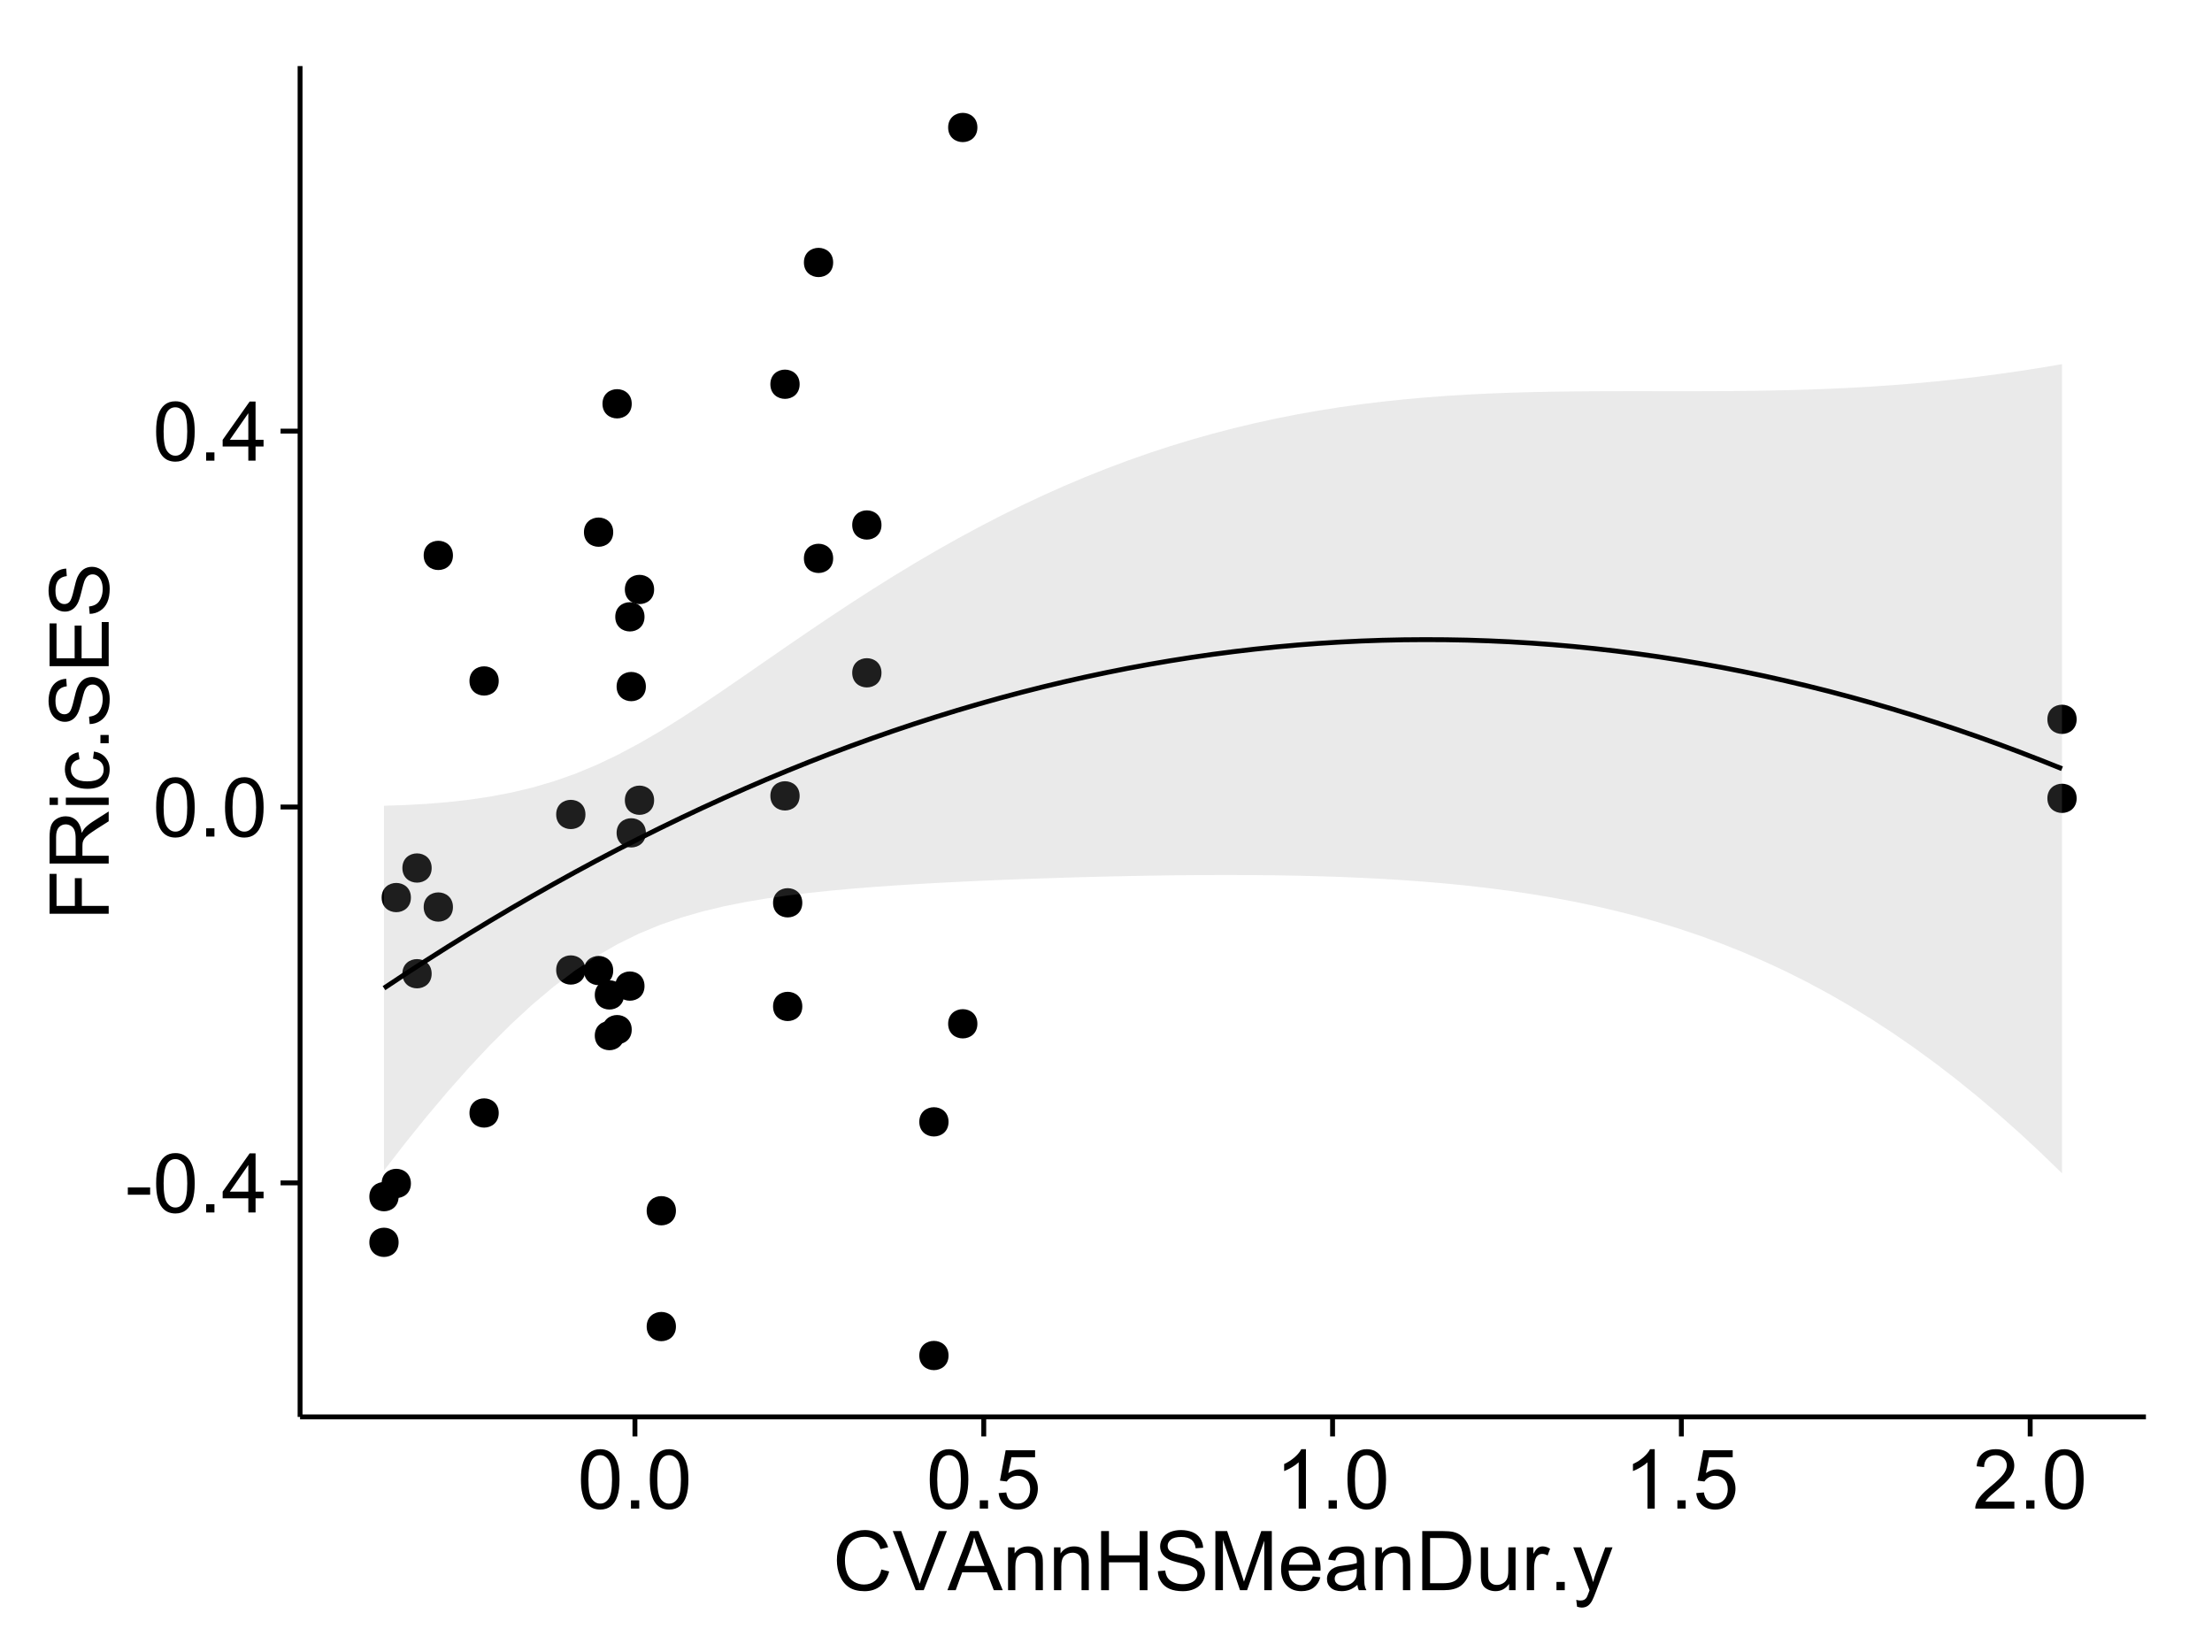 <?xml version="1.0" encoding="UTF-8"?>
<svg xmlns="http://www.w3.org/2000/svg" xmlns:xlink="http://www.w3.org/1999/xlink" width="482pt" height="360pt" viewBox="0 0 482 360" version="1.1">
<defs>
<g>
<symbol overflow="visible" id="glyph0-0">
<path style="stroke:none;" d="M 0.57 -3.867 L 0.57 -5.457 L 5.43 -5.457 L 5.43 -3.867 Z M 0.57 -3.867 "/>
</symbol>
<symbol overflow="visible" id="glyph0-1">
<path style="stroke:none;" d="M 0.746 -6.355 C 0.742 -7.875 0.898 -9.102 1.215 -10.031 C 1.527 -10.961 1.996 -11.676 2.613 -12.18 C 3.23 -12.684 4.008 -12.938 4.949 -12.938 C 5.637 -12.938 6.242 -12.797 6.766 -12.52 C 7.285 -12.238 7.715 -11.836 8.059 -11.316 C 8.395 -10.789 8.664 -10.152 8.859 -9.398 C 9.051 -8.645 9.145 -7.629 9.148 -6.355 C 9.145 -4.84 8.992 -3.617 8.684 -2.691 C 8.371 -1.762 7.906 -1.047 7.289 -0.539 C 6.672 -0.035 5.891 0.215 4.949 0.219 C 3.703 0.215 2.727 -0.227 2.023 -1.117 C 1.168 -2.188 0.742 -3.934 0.746 -6.355 Z M 2.375 -6.355 C 2.371 -4.234 2.621 -2.824 3.117 -2.129 C 3.609 -1.426 4.219 -1.078 4.949 -1.082 C 5.672 -1.078 6.281 -1.43 6.781 -2.137 C 7.273 -2.836 7.523 -4.242 7.523 -6.355 C 7.523 -8.473 7.273 -9.883 6.781 -10.582 C 6.281 -11.277 5.664 -11.625 4.93 -11.629 C 4.199 -11.625 3.621 -11.316 3.191 -10.703 C 2.645 -9.918 2.371 -8.469 2.375 -6.355 Z M 2.375 -6.355 "/>
</symbol>
<symbol overflow="visible" id="glyph0-2">
<path style="stroke:none;" d="M 1.633 0 L 1.633 -1.801 L 3.438 -1.801 L 3.438 0 Z M 1.633 0 "/>
</symbol>
<symbol overflow="visible" id="glyph0-3">
<path style="stroke:none;" d="M 5.82 0 L 5.82 -3.086 L 0.227 -3.086 L 0.227 -4.535 L 6.109 -12.883 L 7.398 -12.883 L 7.398 -4.535 L 9.141 -4.535 L 9.141 -3.086 L 7.398 -3.086 L 7.398 0 Z M 5.82 -4.535 L 5.82 -10.344 L 1.785 -4.535 Z M 5.82 -4.535 "/>
</symbol>
<symbol overflow="visible" id="glyph0-4">
<path style="stroke:none;" d="M 0.746 -3.375 L 2.406 -3.516 C 2.527 -2.707 2.812 -2.098 3.266 -1.691 C 3.711 -1.281 4.254 -1.078 4.887 -1.082 C 5.648 -1.078 6.293 -1.363 6.82 -1.941 C 7.344 -2.512 7.605 -3.273 7.609 -4.227 C 7.605 -5.125 7.352 -5.84 6.848 -6.363 C 6.34 -6.883 5.676 -7.141 4.859 -7.145 C 4.344 -7.141 3.887 -7.027 3.48 -6.797 C 3.07 -6.566 2.746 -6.266 2.516 -5.898 L 1.027 -6.09 L 2.277 -12.711 L 8.684 -12.711 L 8.684 -11.195 L 3.543 -11.195 L 2.848 -7.734 C 3.621 -8.273 4.43 -8.543 5.281 -8.543 C 6.402 -8.543 7.352 -8.152 8.129 -7.371 C 8.898 -6.59 9.285 -5.586 9.289 -4.367 C 9.285 -3.195 8.945 -2.188 8.27 -1.344 C 7.441 -0.301 6.316 0.215 4.887 0.219 C 3.715 0.215 2.758 -0.109 2.016 -0.766 C 1.273 -1.418 0.848 -2.289 0.746 -3.375 Z M 0.746 -3.375 "/>
</symbol>
<symbol overflow="visible" id="glyph0-5">
<path style="stroke:none;" d="M 6.707 0 L 5.125 0 L 5.125 -10.082 C 4.742 -9.715 4.242 -9.352 3.625 -8.988 C 3.004 -8.625 2.449 -8.352 1.961 -8.172 L 1.961 -9.703 C 2.844 -10.117 3.617 -10.621 4.281 -11.215 C 4.941 -11.805 5.41 -12.379 5.688 -12.938 L 6.707 -12.938 Z M 6.707 0 "/>
</symbol>
<symbol overflow="visible" id="glyph0-6">
<path style="stroke:none;" d="M 9.062 -1.52 L 9.062 0 L 0.547 0 C 0.531 -0.379 0.594 -0.742 0.73 -1.098 C 0.945 -1.676 1.293 -2.25 1.77 -2.812 C 2.246 -3.375 2.934 -4.023 3.84 -4.766 C 5.238 -5.906 6.188 -6.816 6.68 -7.492 C 7.172 -8.16 7.418 -8.793 7.418 -9.395 C 7.418 -10.02 7.191 -10.551 6.746 -10.98 C 6.293 -11.41 5.711 -11.625 4.992 -11.629 C 4.23 -11.625 3.621 -11.395 3.164 -10.941 C 2.703 -10.48 2.469 -9.848 2.469 -9.043 L 0.844 -9.211 C 0.953 -10.422 1.371 -11.344 2.102 -11.984 C 2.824 -12.617 3.801 -12.938 5.027 -12.938 C 6.262 -12.938 7.238 -12.594 7.961 -11.91 C 8.68 -11.223 9.039 -10.371 9.043 -9.359 C 9.039 -8.84 8.934 -8.336 8.727 -7.84 C 8.512 -7.34 8.164 -6.812 7.676 -6.266 C 7.188 -5.711 6.375 -4.957 5.238 -4 C 4.285 -3.199 3.676 -2.66 3.41 -2.379 C 3.141 -2.094 2.918 -1.805 2.742 -1.52 Z M 9.062 -1.52 "/>
</symbol>
<symbol overflow="visible" id="glyph0-7">
<path style="stroke:none;" d="M 10.582 -4.516 L 12.289 -4.086 C 11.926 -2.68 11.281 -1.613 10.355 -0.883 C 9.426 -0.148 8.293 0.215 6.953 0.219 C 5.559 0.215 4.43 -0.062 3.562 -0.629 C 2.691 -1.191 2.027 -2.012 1.578 -3.086 C 1.121 -4.156 0.895 -5.309 0.898 -6.539 C 0.895 -7.879 1.152 -9.047 1.664 -10.047 C 2.176 -11.043 2.902 -11.801 3.852 -12.324 C 4.797 -12.84 5.84 -13.102 6.977 -13.105 C 8.266 -13.102 9.352 -12.773 10.23 -12.121 C 11.105 -11.461 11.715 -10.539 12.066 -9.352 L 10.391 -8.957 C 10.086 -9.891 9.652 -10.574 9.086 -11.004 C 8.516 -11.43 7.801 -11.641 6.945 -11.645 C 5.949 -11.641 5.121 -11.406 4.457 -10.934 C 3.789 -10.457 3.324 -9.816 3.059 -9.02 C 2.789 -8.215 2.652 -7.391 2.656 -6.547 C 2.652 -5.449 2.812 -4.496 3.133 -3.68 C 3.449 -2.859 3.945 -2.246 4.621 -1.844 C 5.293 -1.438 6.023 -1.234 6.812 -1.238 C 7.762 -1.234 8.57 -1.512 9.234 -2.062 C 9.898 -2.613 10.348 -3.43 10.582 -4.516 Z M 10.582 -4.516 "/>
</symbol>
<symbol overflow="visible" id="glyph0-8">
<path style="stroke:none;" d="M 5.07 0 L 0.078 -12.883 L 1.926 -12.883 L 5.273 -3.523 C 5.543 -2.77 5.766 -2.066 5.949 -1.414 C 6.145 -2.113 6.379 -2.816 6.645 -3.523 L 10.125 -12.883 L 11.867 -12.883 L 6.82 0 Z M 5.07 0 "/>
</symbol>
<symbol overflow="visible" id="glyph0-9">
<path style="stroke:none;" d="M -0.027 0 L 4.922 -12.883 L 6.758 -12.883 L 12.031 0 L 10.09 0 L 8.586 -3.902 L 3.199 -3.902 L 1.785 0 Z M 3.691 -5.289 L 8.059 -5.289 L 6.715 -8.859 C 6.305 -9.941 6 -10.832 5.801 -11.531 C 5.637 -10.703 5.402 -9.883 5.105 -9.07 Z M 3.691 -5.289 "/>
</symbol>
<symbol overflow="visible" id="glyph0-10">
<path style="stroke:none;" d="M 1.188 0 L 1.188 -9.336 L 2.609 -9.336 L 2.609 -8.008 C 3.293 -9.031 4.285 -9.543 5.582 -9.547 C 6.141 -9.543 6.656 -9.441 7.133 -9.242 C 7.602 -9.035 7.957 -8.77 8.191 -8.445 C 8.426 -8.113 8.59 -7.727 8.684 -7.277 C 8.742 -6.98 8.77 -6.465 8.773 -5.738 L 8.773 0 L 7.188 0 L 7.188 -5.68 C 7.184 -6.32 7.121 -6.801 7.004 -7.121 C 6.879 -7.438 6.66 -7.695 6.348 -7.887 C 6.031 -8.074 5.664 -8.168 5.246 -8.172 C 4.566 -8.168 3.984 -7.953 3.5 -7.531 C 3.008 -7.102 2.766 -6.293 2.77 -5.098 L 2.77 0 Z M 1.188 0 "/>
</symbol>
<symbol overflow="visible" id="glyph0-11">
<path style="stroke:none;" d="M 1.441 0 L 1.441 -12.883 L 3.148 -12.883 L 3.148 -7.594 L 9.844 -7.594 L 9.844 -12.883 L 11.547 -12.883 L 11.547 0 L 9.844 0 L 9.844 -6.074 L 3.148 -6.074 L 3.148 0 Z M 1.441 0 "/>
</symbol>
<symbol overflow="visible" id="glyph0-12">
<path style="stroke:none;" d="M 0.809 -4.141 L 2.418 -4.281 C 2.492 -3.633 2.668 -3.102 2.949 -2.691 C 3.223 -2.277 3.656 -1.945 4.246 -1.691 C 4.828 -1.434 5.488 -1.305 6.223 -1.309 C 6.871 -1.305 7.445 -1.402 7.945 -1.598 C 8.441 -1.789 8.809 -2.055 9.055 -2.395 C 9.297 -2.727 9.422 -3.094 9.422 -3.5 C 9.422 -3.898 9.305 -4.25 9.07 -4.555 C 8.836 -4.852 8.449 -5.105 7.91 -5.316 C 7.562 -5.449 6.797 -5.66 5.613 -5.945 C 4.43 -6.227 3.602 -6.496 3.129 -6.75 C 2.512 -7.07 2.051 -7.469 1.754 -7.949 C 1.449 -8.422 1.301 -8.957 1.301 -9.555 C 1.301 -10.203 1.484 -10.812 1.852 -11.379 C 2.219 -11.941 2.758 -12.367 3.469 -12.664 C 4.18 -12.953 4.969 -13.102 5.836 -13.105 C 6.789 -13.102 7.629 -12.945 8.363 -12.641 C 9.09 -12.328 9.652 -11.879 10.043 -11.285 C 10.434 -10.688 10.645 -10.008 10.68 -9.254 L 9.043 -9.133 C 8.953 -9.941 8.656 -10.555 8.152 -10.977 C 7.641 -11.391 6.895 -11.602 5.906 -11.602 C 4.875 -11.602 4.121 -11.41 3.652 -11.035 C 3.176 -10.652 2.941 -10.199 2.945 -9.668 C 2.941 -9.203 3.109 -8.82 3.445 -8.523 C 3.773 -8.223 4.629 -7.918 6.016 -7.605 C 7.398 -7.293 8.348 -7.02 8.867 -6.785 C 9.613 -6.438 10.168 -5.996 10.527 -5.469 C 10.883 -4.938 11.062 -4.328 11.066 -3.641 C 11.062 -2.949 10.867 -2.305 10.477 -1.699 C 10.082 -1.09 9.516 -0.617 8.781 -0.285 C 8.043 0.051 7.215 0.215 6.301 0.219 C 5.133 0.215 4.156 0.051 3.371 -0.289 C 2.578 -0.625 1.961 -1.137 1.516 -1.824 C 1.066 -2.504 0.832 -3.277 0.809 -4.141 Z M 0.809 -4.141 "/>
</symbol>
<symbol overflow="visible" id="glyph0-13">
<path style="stroke:none;" d="M 1.336 0 L 1.336 -12.883 L 3.902 -12.883 L 6.953 -3.762 C 7.23 -2.91 7.434 -2.273 7.566 -1.855 C 7.711 -2.32 7.941 -3.008 8.254 -3.922 L 11.336 -12.883 L 13.633 -12.883 L 13.633 0 L 11.988 0 L 11.988 -10.785 L 8.242 0 L 6.707 0 L 2.98 -10.969 L 2.98 0 Z M 1.336 0 "/>
</symbol>
<symbol overflow="visible" id="glyph0-14">
<path style="stroke:none;" d="M 7.578 -3.008 L 9.211 -2.805 C 8.953 -1.848 8.473 -1.105 7.777 -0.578 C 7.078 -0.051 6.188 0.211 5.105 0.211 C 3.738 0.211 2.656 -0.207 1.859 -1.051 C 1.055 -1.887 0.656 -3.066 0.66 -4.586 C 0.656 -6.156 1.059 -7.375 1.871 -8.246 C 2.676 -9.109 3.727 -9.543 5.02 -9.547 C 6.266 -9.543 7.285 -9.117 8.078 -8.27 C 8.867 -7.418 9.262 -6.223 9.266 -4.684 C 9.262 -4.586 9.258 -4.445 9.254 -4.262 L 2.293 -4.262 C 2.348 -3.234 2.641 -2.449 3.164 -1.906 C 3.684 -1.359 4.332 -1.09 5.117 -1.09 C 5.691 -1.09 6.188 -1.242 6.598 -1.547 C 7.008 -1.852 7.332 -2.336 7.578 -3.008 Z M 2.383 -5.562 L 7.594 -5.562 C 7.523 -6.344 7.324 -6.934 6.996 -7.328 C 6.492 -7.934 5.836 -8.238 5.035 -8.242 C 4.305 -8.238 3.695 -7.996 3.203 -7.512 C 2.707 -7.027 2.434 -6.375 2.383 -5.562 Z M 2.383 -5.562 "/>
</symbol>
<symbol overflow="visible" id="glyph0-15">
<path style="stroke:none;" d="M 7.277 -1.152 C 6.691 -0.652 6.125 -0.301 5.586 -0.098 C 5.039 0.109 4.457 0.211 3.84 0.211 C 2.812 0.211 2.027 -0.039 1.477 -0.539 C 0.922 -1.039 0.645 -1.68 0.648 -2.461 C 0.645 -2.918 0.75 -3.336 0.961 -3.715 C 1.168 -4.09 1.438 -4.391 1.777 -4.621 C 2.113 -4.848 2.496 -5.02 2.918 -5.141 C 3.227 -5.219 3.695 -5.301 4.324 -5.379 C 5.602 -5.531 6.539 -5.711 7.145 -5.922 C 7.148 -6.137 7.152 -6.273 7.156 -6.336 C 7.152 -6.977 7.004 -7.434 6.707 -7.699 C 6.301 -8.055 5.699 -8.23 4.906 -8.234 C 4.156 -8.23 3.609 -8.102 3.258 -7.844 C 2.902 -7.582 2.637 -7.121 2.469 -6.461 L 0.922 -6.672 C 1.059 -7.332 1.293 -7.867 1.617 -8.273 C 1.938 -8.68 2.402 -8.992 3.016 -9.215 C 3.621 -9.434 4.328 -9.543 5.133 -9.547 C 5.93 -9.543 6.574 -9.449 7.074 -9.266 C 7.566 -9.074 7.934 -8.84 8.172 -8.555 C 8.402 -8.27 8.566 -7.91 8.664 -7.48 C 8.715 -7.207 8.742 -6.719 8.746 -6.02 L 8.746 -3.91 C 8.742 -2.434 8.773 -1.504 8.844 -1.117 C 8.906 -0.727 9.043 -0.355 9.246 0 L 7.594 0 C 7.43 -0.328 7.324 -0.711 7.277 -1.152 Z M 7.145 -4.684 C 6.566 -4.445 5.707 -4.246 4.562 -4.086 C 3.91 -3.988 3.449 -3.883 3.18 -3.77 C 2.91 -3.648 2.703 -3.477 2.555 -3.254 C 2.406 -3.027 2.332 -2.777 2.336 -2.504 C 2.332 -2.078 2.492 -1.727 2.816 -1.449 C 3.133 -1.164 3.602 -1.023 4.219 -1.027 C 4.828 -1.023 5.367 -1.156 5.844 -1.426 C 6.312 -1.691 6.664 -2.059 6.891 -2.523 C 7.059 -2.879 7.141 -3.406 7.145 -4.105 Z M 7.145 -4.684 "/>
</symbol>
<symbol overflow="visible" id="glyph0-16">
<path style="stroke:none;" d="M 1.391 0 L 1.391 -12.883 L 5.828 -12.883 C 6.824 -12.879 7.59 -12.816 8.121 -12.699 C 8.855 -12.527 9.484 -12.223 10.012 -11.777 C 10.688 -11.199 11.195 -10.465 11.535 -9.574 C 11.867 -8.68 12.035 -7.656 12.039 -6.512 C 12.035 -5.531 11.922 -4.664 11.695 -3.91 C 11.469 -3.152 11.176 -2.527 10.816 -2.035 C 10.457 -1.535 10.066 -1.145 9.645 -0.863 C 9.219 -0.574 8.703 -0.359 8.105 -0.219 C 7.504 -0.07 6.816 0 6.039 0 Z M 3.094 -1.52 L 5.844 -1.52 C 6.688 -1.516 7.355 -1.598 7.844 -1.758 C 8.324 -1.914 8.711 -2.137 9 -2.426 C 9.402 -2.828 9.715 -3.371 9.941 -4.055 C 10.164 -4.734 10.277 -5.562 10.281 -6.539 C 10.277 -7.887 10.055 -8.922 9.617 -9.645 C 9.172 -10.367 8.637 -10.852 8.008 -11.102 C 7.547 -11.273 6.812 -11.359 5.801 -11.363 L 3.094 -11.363 Z M 3.094 -1.52 "/>
</symbol>
<symbol overflow="visible" id="glyph0-17">
<path style="stroke:none;" d="M 7.305 0 L 7.305 -1.371 C 6.574 -0.316 5.586 0.211 4.344 0.211 C 3.789 0.211 3.273 0.105 2.797 -0.105 C 2.316 -0.316 1.965 -0.578 1.734 -0.898 C 1.504 -1.215 1.34 -1.609 1.25 -2.074 C 1.18 -2.383 1.148 -2.875 1.152 -3.551 L 1.152 -9.336 L 2.734 -9.336 L 2.734 -4.156 C 2.73 -3.328 2.762 -2.773 2.828 -2.488 C 2.926 -2.07 3.137 -1.742 3.461 -1.508 C 3.781 -1.266 4.18 -1.148 4.656 -1.152 C 5.129 -1.148 5.574 -1.27 5.992 -1.516 C 6.406 -1.758 6.699 -2.09 6.875 -2.508 C 7.047 -2.926 7.137 -3.531 7.137 -4.332 L 7.137 -9.336 L 8.719 -9.336 L 8.719 0 Z M 7.305 0 "/>
</symbol>
<symbol overflow="visible" id="glyph0-18">
<path style="stroke:none;" d="M 1.168 0 L 1.168 -9.336 L 2.594 -9.336 L 2.594 -7.918 C 2.953 -8.578 3.289 -9.016 3.598 -9.23 C 3.906 -9.438 4.242 -9.543 4.613 -9.547 C 5.145 -9.543 5.688 -9.375 6.242 -9.035 L 5.695 -7.566 C 5.309 -7.793 4.922 -7.91 4.535 -7.91 C 4.188 -7.91 3.875 -7.805 3.602 -7.598 C 3.324 -7.387 3.129 -7.098 3.016 -6.734 C 2.836 -6.168 2.746 -5.555 2.75 -4.887 L 2.75 0 Z M 1.168 0 "/>
</symbol>
<symbol overflow="visible" id="glyph0-19">
<path style="stroke:none;" d="M 1.117 3.594 L 0.941 2.109 C 1.285 2.203 1.586 2.25 1.844 2.25 C 2.195 2.25 2.477 2.191 2.691 2.074 C 2.898 1.957 3.07 1.793 3.207 1.582 C 3.305 1.422 3.469 1.027 3.691 0.406 C 3.719 0.312 3.766 0.184 3.832 0.016 L 0.289 -9.336 L 1.996 -9.336 L 3.938 -3.93 C 4.188 -3.238 4.41 -2.516 4.613 -1.766 C 4.793 -2.488 5.012 -3.199 5.266 -3.895 L 7.258 -9.336 L 8.844 -9.336 L 5.289 0.156 C 4.906 1.18 4.609 1.887 4.402 2.277 C 4.117 2.797 3.797 3.18 3.434 3.422 C 3.07 3.664 2.637 3.785 2.137 3.789 C 1.828 3.785 1.488 3.719 1.117 3.594 Z M 1.117 3.594 "/>
</symbol>
<symbol overflow="visible" id="glyph1-0">
<path style="stroke:none;" d="M 0 -1.477 L -12.883 -1.477 L -12.883 -10.168 L -11.363 -10.168 L -11.363 -3.184 L -7.375 -3.184 L -7.375 -9.227 L -5.852 -9.227 L -5.852 -3.184 L 0 -3.18 Z M 0 -1.477 "/>
</symbol>
<symbol overflow="visible" id="glyph1-1">
<path style="stroke:none;" d="M 0 -1.414 L -12.883 -1.414 L -12.883 -7.129 C -12.879 -8.273 -12.762 -9.145 -12.535 -9.746 C -12.301 -10.34 -11.895 -10.82 -11.312 -11.18 C -10.723 -11.535 -10.074 -11.711 -9.367 -11.715 C -8.449 -11.711 -7.68 -11.418 -7.055 -10.828 C -6.43 -10.234 -6.031 -9.32 -5.863 -8.086 C -5.641 -8.535 -5.426 -8.875 -5.219 -9.113 C -4.762 -9.605 -4.191 -10.078 -3.508 -10.531 L 0 -12.77 L 0 -10.625 L -2.68 -8.922 C -3.449 -8.418 -4.043 -8.008 -4.453 -7.688 C -4.863 -7.367 -5.148 -7.078 -5.316 -6.824 C -5.477 -6.566 -5.594 -6.309 -5.66 -6.047 C -5.699 -5.852 -5.719 -5.535 -5.723 -5.098 L -5.723 -3.121 L 0 -3.121 Z M -7.199 -3.121 L -7.199 -6.785 C -7.195 -7.562 -7.273 -8.172 -7.438 -8.613 C -7.594 -9.051 -7.852 -9.383 -8.211 -9.613 C -8.562 -9.84 -8.949 -9.953 -9.367 -9.957 C -9.973 -9.953 -10.473 -9.734 -10.871 -9.293 C -11.262 -8.852 -11.461 -8.152 -11.461 -7.199 L -11.461 -3.121 Z M -7.199 -3.121 "/>
</symbol>
<symbol overflow="visible" id="glyph1-2">
<path style="stroke:none;" d="M -11.066 -1.195 L -12.883 -1.195 L -12.883 -2.777 L -11.066 -2.777 Z M 0 -1.195 L -9.336 -1.195 L -9.336 -2.777 L 0 -2.777 Z M 0 -1.195 "/>
</symbol>
<symbol overflow="visible" id="glyph1-3">
<path style="stroke:none;" d="M -3.418 -7.277 L -3.215 -8.832 C -2.141 -8.66 -1.301 -8.227 -0.699 -7.527 C -0.09 -6.824 0.211 -5.965 0.211 -4.949 C 0.211 -3.668 -0.203 -2.641 -1.039 -1.867 C -1.871 -1.09 -3.07 -0.703 -4.633 -0.703 C -5.637 -0.703 -6.52 -0.867 -7.277 -1.203 C -8.031 -1.535 -8.598 -2.047 -8.977 -2.73 C -9.355 -3.41 -9.543 -4.152 -9.547 -4.957 C -9.543 -5.969 -9.289 -6.797 -8.777 -7.441 C -8.262 -8.086 -7.531 -8.5 -6.59 -8.684 L -6.355 -7.145 C -6.98 -6.996 -7.453 -6.738 -7.77 -6.367 C -8.082 -5.992 -8.238 -5.543 -8.242 -5.02 C -8.238 -4.219 -7.953 -3.57 -7.387 -3.074 C -6.812 -2.574 -5.91 -2.324 -4.676 -2.328 C -3.422 -2.324 -2.508 -2.566 -1.941 -3.047 C -1.371 -3.527 -1.09 -4.152 -1.09 -4.93 C -1.09 -5.547 -1.277 -6.066 -1.66 -6.484 C -2.035 -6.898 -2.621 -7.164 -3.418 -7.277 Z M -3.418 -7.277 "/>
</symbol>
<symbol overflow="visible" id="glyph1-4">
<path style="stroke:none;" d="M 0 -1.633 L -1.801 -1.633 L -1.801 -3.438 L 0 -3.438 Z M 0 -1.633 "/>
</symbol>
<symbol overflow="visible" id="glyph1-5">
<path style="stroke:none;" d="M -4.141 -0.809 L -4.281 -2.418 C -3.633 -2.492 -3.102 -2.668 -2.691 -2.949 C -2.277 -3.223 -1.945 -3.656 -1.691 -4.246 C -1.434 -4.828 -1.305 -5.488 -1.309 -6.223 C -1.305 -6.871 -1.402 -7.445 -1.598 -7.945 C -1.789 -8.441 -2.055 -8.809 -2.395 -9.055 C -2.727 -9.297 -3.094 -9.422 -3.496 -9.422 C -3.898 -9.422 -4.25 -9.305 -4.555 -9.07 C -4.852 -8.836 -5.105 -8.449 -5.316 -7.91 C -5.449 -7.562 -5.66 -6.797 -5.945 -5.613 C -6.227 -4.43 -6.496 -3.602 -6.75 -3.129 C -7.07 -2.512 -7.469 -2.051 -7.949 -1.754 C -8.422 -1.449 -8.957 -1.301 -9.555 -1.301 C -10.203 -1.301 -10.812 -1.484 -11.379 -1.855 C -11.941 -2.223 -12.367 -2.762 -12.664 -3.473 C -12.953 -4.18 -13.102 -4.969 -13.105 -5.836 C -13.102 -6.789 -12.945 -7.629 -12.641 -8.363 C -12.328 -9.09 -11.879 -9.652 -11.285 -10.043 C -10.688 -10.434 -10.008 -10.645 -9.254 -10.68 L -9.133 -9.043 C -9.941 -8.953 -10.555 -8.656 -10.977 -8.152 C -11.391 -7.641 -11.602 -6.895 -11.602 -5.906 C -11.602 -4.875 -11.41 -4.121 -11.035 -3.652 C -10.652 -3.176 -10.199 -2.941 -9.668 -2.945 C -9.203 -2.941 -8.82 -3.109 -8.523 -3.445 C -8.223 -3.773 -7.918 -4.629 -7.605 -6.016 C -7.293 -7.398 -7.02 -8.348 -6.785 -8.867 C -6.438 -9.613 -5.996 -10.168 -5.469 -10.527 C -4.938 -10.883 -4.328 -11.062 -3.637 -11.066 C -2.949 -11.062 -2.305 -10.867 -1.699 -10.477 C -1.09 -10.082 -0.617 -9.516 -0.285 -8.781 C 0.051 -8.043 0.215 -7.215 0.219 -6.301 C 0.215 -5.133 0.051 -4.156 -0.289 -3.371 C -0.625 -2.578 -1.137 -1.961 -1.824 -1.516 C -2.504 -1.066 -3.277 -0.832 -4.141 -0.809 Z M -4.141 -0.809 "/>
</symbol>
<symbol overflow="visible" id="glyph1-6">
<path style="stroke:none;" d="M 0 -1.422 L -12.883 -1.426 L -12.883 -10.742 L -11.363 -10.742 L -11.363 -3.129 L -7.418 -3.129 L -7.418 -10.258 L -5.906 -10.258 L -5.906 -3.129 L -1.52 -3.129 L -1.52 -11.039 L 0 -11.039 Z M 0 -1.422 "/>
</symbol>
</g>
<clipPath id="clip1">
  <path d="M 65.387 14.398 L 468.598 14.398 L 468.598 309.734 L 65.387 309.734 Z M 65.387 14.398 "/>
</clipPath>
</defs>
<g id="surface3776">
<rect x="0" y="0" width="482" height="360" style="fill:rgb(100%,100%,100%);fill-opacity:1;stroke:none;"/>
<rect x="0" y="0" width="482" height="360" style="fill:rgb(100%,100%,100%);fill-opacity:1;stroke:none;"/>
<path style="fill:none;stroke-width:1.063;stroke-linecap:round;stroke-linejoin:round;stroke:rgb(100%,100%,100%);stroke-opacity:1;stroke-miterlimit:10;" d="M 0 360 L 482 360 L 482 0 L 0 0 Z M 0 360 "/>
<g clip-path="url(#clip1)" clip-rule="nonzero">
<path style=" stroke:none;fill-rule:nonzero;fill:rgb(100%,100%,100%);fill-opacity:1;" d="M 65.387 308.734 L 467.598 308.734 L 467.598 14.398 L 65.387 14.398 Z M 65.387 308.734 "/>
<path style=" stroke:none;fill-rule:nonzero;fill:rgb(0%,0%,0%);fill-opacity:1;" d="M 205.629 244.441 C 205.629 247.277 201.379 247.277 201.379 244.441 C 201.379 241.605 205.629 241.605 205.629 244.441 "/>
<path style=" stroke:none;fill-rule:nonzero;fill:rgb(0%,0%,0%);fill-opacity:1;" d="M 451.445 156.734 C 451.445 159.57 447.191 159.57 447.191 156.734 C 447.191 153.898 451.445 153.898 451.445 156.734 "/>
<path style=" stroke:none;fill-rule:nonzero;fill:rgb(0%,0%,0%);fill-opacity:1;" d="M 132.559 211.48 C 132.559 214.312 128.309 214.312 128.309 211.48 C 128.309 208.645 132.559 208.645 132.559 211.48 "/>
<path style=" stroke:none;fill-rule:nonzero;fill:rgb(0%,0%,0%);fill-opacity:1;" d="M 451.445 173.953 C 451.445 176.789 447.191 176.789 447.191 173.953 C 447.191 171.117 451.445 171.117 451.445 173.953 "/>
<path style=" stroke:none;fill-rule:nonzero;fill:rgb(0%,0%,0%);fill-opacity:1;" d="M 92.996 212.164 C 92.996 215 88.742 215 88.742 212.164 C 88.742 209.332 92.996 209.332 92.996 212.164 "/>
<path style=" stroke:none;fill-rule:nonzero;fill:rgb(0%,0%,0%);fill-opacity:1;" d="M 211.914 27.777 C 211.914 30.613 207.664 30.613 207.664 27.777 C 207.664 24.945 211.914 24.945 211.914 27.777 "/>
<path style=" stroke:none;fill-rule:nonzero;fill:rgb(0%,0%,0%);fill-opacity:1;" d="M 211.914 223.074 C 211.914 225.91 207.664 225.91 207.664 223.074 C 207.664 220.242 211.914 220.242 211.914 223.074 "/>
<path style=" stroke:none;fill-rule:nonzero;fill:rgb(0%,0%,0%);fill-opacity:1;" d="M 134.918 225.648 C 134.918 228.484 130.668 228.484 130.668 225.648 C 130.668 222.812 134.918 222.812 134.918 225.648 "/>
<path style=" stroke:none;fill-rule:nonzero;fill:rgb(0%,0%,0%);fill-opacity:1;" d="M 134.918 216.785 C 134.918 219.617 130.668 219.617 130.668 216.785 C 130.668 213.949 134.918 213.949 134.918 216.785 "/>
<path style=" stroke:none;fill-rule:nonzero;fill:rgb(0%,0%,0%);fill-opacity:1;" d="M 126.508 211.352 C 126.508 214.188 122.258 214.188 122.258 211.352 C 122.258 208.516 126.508 208.516 126.508 211.352 "/>
<path style=" stroke:none;fill-rule:nonzero;fill:rgb(0%,0%,0%);fill-opacity:1;" d="M 88.477 257.863 C 88.477 260.695 84.223 260.695 84.223 257.863 C 84.223 255.027 88.477 255.027 88.477 257.863 "/>
<path style=" stroke:none;fill-rule:nonzero;fill:rgb(0%,0%,0%);fill-opacity:1;" d="M 88.477 195.574 C 88.477 198.406 84.223 198.406 84.223 195.574 C 84.223 192.738 88.477 192.738 88.477 195.574 "/>
<path style=" stroke:none;fill-rule:nonzero;fill:rgb(0%,0%,0%);fill-opacity:1;" d="M 139.676 149.598 C 139.676 152.434 135.422 152.434 135.422 149.598 C 135.422 146.762 139.676 146.762 139.676 149.598 "/>
<path style=" stroke:none;fill-rule:nonzero;fill:rgb(0%,0%,0%);fill-opacity:1;" d="M 141.473 174.363 C 141.473 177.199 137.219 177.199 137.219 174.363 C 137.219 171.531 141.473 171.531 141.473 174.363 "/>
<path style=" stroke:none;fill-rule:nonzero;fill:rgb(0%,0%,0%);fill-opacity:1;" d="M 141.473 128.441 C 141.473 131.273 137.219 131.273 137.219 128.441 C 137.219 125.605 141.473 125.605 141.473 128.441 "/>
<path style=" stroke:none;fill-rule:nonzero;fill:rgb(0%,0%,0%);fill-opacity:1;" d="M 97.633 121.02 C 97.633 123.852 93.383 123.852 93.383 121.02 C 93.383 118.184 97.633 118.184 97.633 121.02 "/>
<path style=" stroke:none;fill-rule:nonzero;fill:rgb(0%,0%,0%);fill-opacity:1;" d="M 97.633 197.637 C 97.633 200.473 93.383 200.473 93.383 197.637 C 93.383 194.801 97.633 194.801 97.633 197.637 "/>
<path style=" stroke:none;fill-rule:nonzero;fill:rgb(0%,0%,0%);fill-opacity:1;" d="M 92.996 189.133 C 92.996 191.969 88.742 191.969 88.742 189.133 C 88.742 186.301 92.996 186.301 92.996 189.133 "/>
<path style=" stroke:none;fill-rule:nonzero;fill:rgb(0%,0%,0%);fill-opacity:1;" d="M 139.676 181.473 C 139.676 184.305 135.422 184.305 135.422 181.473 C 135.422 178.637 139.676 178.637 139.676 181.473 "/>
<path style=" stroke:none;fill-rule:nonzero;fill:rgb(0%,0%,0%);fill-opacity:1;" d="M 126.508 177.465 C 126.508 180.301 122.258 180.301 122.258 177.465 C 122.258 174.629 126.508 174.629 126.508 177.465 "/>
<path style=" stroke:none;fill-rule:nonzero;fill:rgb(0%,0%,0%);fill-opacity:1;" d="M 132.559 115.953 C 132.559 118.789 128.309 118.789 128.309 115.953 C 128.309 113.117 132.559 113.117 132.559 115.953 "/>
<path style=" stroke:none;fill-rule:nonzero;fill:rgb(0%,0%,0%);fill-opacity:1;" d="M 205.629 295.355 C 205.629 298.191 201.379 298.191 201.379 295.355 C 201.379 292.523 205.629 292.523 205.629 295.355 "/>
<path style=" stroke:none;fill-rule:nonzero;fill:rgb(0%,0%,0%);fill-opacity:1;" d="M 173.18 83.723 C 173.18 86.559 168.93 86.559 168.93 83.723 C 168.93 80.887 173.18 80.887 173.18 83.723 "/>
<path style=" stroke:none;fill-rule:nonzero;fill:rgb(0%,0%,0%);fill-opacity:1;" d="M 173.18 173.414 C 173.18 176.25 168.93 176.25 168.93 173.414 C 168.93 170.578 173.18 170.578 173.18 173.414 "/>
<path style=" stroke:none;fill-rule:nonzero;fill:rgb(0%,0%,0%);fill-opacity:1;" d="M 146.227 289.047 C 146.227 291.883 141.973 291.883 141.973 289.047 C 141.973 286.215 146.227 286.215 146.227 289.047 "/>
<path style=" stroke:none;fill-rule:nonzero;fill:rgb(0%,0%,0%);fill-opacity:1;" d="M 146.227 263.812 C 146.227 266.645 141.973 266.645 141.973 263.812 C 141.973 260.977 146.227 260.977 146.227 263.812 "/>
<path style=" stroke:none;fill-rule:nonzero;fill:rgb(0%,0%,0%);fill-opacity:1;" d="M 107.613 148.375 C 107.613 151.211 103.363 151.211 103.363 148.375 C 103.363 145.543 107.613 145.543 107.613 148.375 "/>
<path style=" stroke:none;fill-rule:nonzero;fill:rgb(0%,0%,0%);fill-opacity:1;" d="M 107.613 242.512 C 107.613 245.348 103.363 245.348 103.363 242.512 C 103.363 239.676 107.613 239.676 107.613 242.512 "/>
<path style=" stroke:none;fill-rule:nonzero;fill:rgb(0%,0%,0%);fill-opacity:1;" d="M 180.484 121.668 C 180.484 124.5 176.234 124.5 176.234 121.668 C 176.234 118.832 180.484 118.832 180.484 121.668 "/>
<path style=" stroke:none;fill-rule:nonzero;fill:rgb(0%,0%,0%);fill-opacity:1;" d="M 180.484 57.191 C 180.484 60.027 176.234 60.027 176.234 57.191 C 176.234 54.355 180.484 54.355 180.484 57.191 "/>
<path style=" stroke:none;fill-rule:nonzero;fill:rgb(0%,0%,0%);fill-opacity:1;" d="M 85.797 260.746 C 85.797 263.578 81.543 263.578 81.543 260.746 C 81.543 257.91 85.797 257.91 85.797 260.746 "/>
<path style=" stroke:none;fill-rule:nonzero;fill:rgb(0%,0%,0%);fill-opacity:1;" d="M 85.797 270.695 C 85.797 273.527 81.543 273.527 81.543 270.695 C 81.543 267.859 85.797 267.859 85.797 270.695 "/>
<path style=" stroke:none;fill-rule:nonzero;fill:rgb(0%,0%,0%);fill-opacity:1;" d="M 173.762 219.293 C 173.762 222.129 169.512 222.129 169.512 219.293 C 169.512 216.461 173.762 216.461 173.762 219.293 "/>
<path style=" stroke:none;fill-rule:nonzero;fill:rgb(0%,0%,0%);fill-opacity:1;" d="M 173.762 196.715 C 173.762 199.547 169.512 199.547 169.512 196.715 C 169.512 193.879 173.762 193.879 173.762 196.715 "/>
<path style=" stroke:none;fill-rule:nonzero;fill:rgb(0%,0%,0%);fill-opacity:1;" d="M 136.594 224.352 C 136.594 227.184 132.344 227.184 132.344 224.352 C 132.344 221.516 136.594 221.516 136.594 224.352 "/>
<path style=" stroke:none;fill-rule:nonzero;fill:rgb(0%,0%,0%);fill-opacity:1;" d="M 136.594 87.984 C 136.594 90.816 132.344 90.816 132.344 87.984 C 132.344 85.148 136.594 85.148 136.594 87.984 "/>
<path style=" stroke:none;fill-rule:nonzero;fill:rgb(0%,0%,0%);fill-opacity:1;" d="M 191.012 114.391 C 191.012 117.223 186.762 117.223 186.762 114.391 C 186.762 111.555 191.012 111.555 191.012 114.391 "/>
<path style=" stroke:none;fill-rule:nonzero;fill:rgb(0%,0%,0%);fill-opacity:1;" d="M 191.012 146.602 C 191.012 149.434 186.762 149.434 186.762 146.602 C 186.762 143.766 191.012 143.766 191.012 146.602 "/>
<path style=" stroke:none;fill-rule:nonzero;fill:rgb(0%,0%,0%);fill-opacity:1;" d="M 139.379 134.402 C 139.379 137.238 135.129 137.238 135.129 134.402 C 135.129 131.57 139.379 131.57 139.379 134.402 "/>
<path style=" stroke:none;fill-rule:nonzero;fill:rgb(0%,0%,0%);fill-opacity:1;" d="M 139.379 214.859 C 139.379 217.695 135.129 217.695 135.129 214.859 C 135.129 212.023 139.379 212.023 139.379 214.859 "/>
<path style=" stroke:none;fill-rule:nonzero;fill:rgb(0%,0%,0%);fill-opacity:1;" d="M 206.691 244.441 C 206.691 248.695 200.316 248.695 200.316 244.441 C 200.316 240.191 206.691 240.191 206.691 244.441 "/>
<path style=" stroke:none;fill-rule:nonzero;fill:rgb(0%,0%,0%);fill-opacity:1;" d="M 452.508 156.734 C 452.508 160.988 446.129 160.988 446.129 156.734 C 446.129 152.484 452.508 152.484 452.508 156.734 "/>
<path style=" stroke:none;fill-rule:nonzero;fill:rgb(0%,0%,0%);fill-opacity:1;" d="M 133.621 211.48 C 133.621 215.73 127.242 215.73 127.242 211.48 C 127.242 207.227 133.621 207.227 133.621 211.48 "/>
<path style=" stroke:none;fill-rule:nonzero;fill:rgb(0%,0%,0%);fill-opacity:1;" d="M 452.508 173.953 C 452.508 178.203 446.129 178.203 446.129 173.953 C 446.129 169.699 452.508 169.699 452.508 173.953 "/>
<path style=" stroke:none;fill-rule:nonzero;fill:rgb(0%,0%,0%);fill-opacity:1;" d="M 94.059 212.164 C 94.059 216.418 87.68 216.418 87.68 212.164 C 87.68 207.914 94.059 207.914 94.059 212.164 "/>
<path style=" stroke:none;fill-rule:nonzero;fill:rgb(0%,0%,0%);fill-opacity:1;" d="M 212.977 27.777 C 212.977 32.031 206.602 32.031 206.602 27.777 C 206.602 23.527 212.977 23.527 212.977 27.777 "/>
<path style=" stroke:none;fill-rule:nonzero;fill:rgb(0%,0%,0%);fill-opacity:1;" d="M 212.977 223.074 C 212.977 227.328 206.602 227.328 206.602 223.074 C 206.602 218.824 212.977 218.824 212.977 223.074 "/>
<path style=" stroke:none;fill-rule:nonzero;fill:rgb(0%,0%,0%);fill-opacity:1;" d="M 135.984 225.648 C 135.984 229.902 129.605 229.902 129.605 225.648 C 129.605 221.398 135.984 221.398 135.984 225.648 "/>
<path style=" stroke:none;fill-rule:nonzero;fill:rgb(0%,0%,0%);fill-opacity:1;" d="M 135.984 216.785 C 135.984 221.035 129.605 221.035 129.605 216.785 C 129.605 212.531 135.984 212.531 135.984 216.785 "/>
<path style=" stroke:none;fill-rule:nonzero;fill:rgb(0%,0%,0%);fill-opacity:1;" d="M 127.57 211.352 C 127.57 215.605 121.191 215.605 121.191 211.352 C 121.191 207.102 127.57 207.102 127.57 211.352 "/>
<path style=" stroke:none;fill-rule:nonzero;fill:rgb(0%,0%,0%);fill-opacity:1;" d="M 89.539 257.863 C 89.539 262.113 83.16 262.113 83.16 257.863 C 83.16 253.609 89.539 253.609 89.539 257.863 "/>
<path style=" stroke:none;fill-rule:nonzero;fill:rgb(0%,0%,0%);fill-opacity:1;" d="M 89.539 195.574 C 89.539 199.824 83.16 199.824 83.16 195.574 C 83.16 191.32 89.539 191.32 89.539 195.574 "/>
<path style=" stroke:none;fill-rule:nonzero;fill:rgb(0%,0%,0%);fill-opacity:1;" d="M 140.738 149.598 C 140.738 153.852 134.359 153.852 134.359 149.598 C 134.359 145.348 140.738 145.348 140.738 149.598 "/>
<path style=" stroke:none;fill-rule:nonzero;fill:rgb(0%,0%,0%);fill-opacity:1;" d="M 142.535 174.363 C 142.535 178.617 136.156 178.617 136.156 174.363 C 136.156 170.113 142.535 170.113 142.535 174.363 "/>
<path style=" stroke:none;fill-rule:nonzero;fill:rgb(0%,0%,0%);fill-opacity:1;" d="M 142.535 128.441 C 142.535 132.691 136.156 132.691 136.156 128.441 C 136.156 124.188 142.535 124.188 142.535 128.441 "/>
<path style=" stroke:none;fill-rule:nonzero;fill:rgb(0%,0%,0%);fill-opacity:1;" d="M 98.699 121.02 C 98.699 125.27 92.32 125.27 92.32 121.02 C 92.32 116.766 98.699 116.766 98.699 121.02 "/>
<path style=" stroke:none;fill-rule:nonzero;fill:rgb(0%,0%,0%);fill-opacity:1;" d="M 98.699 197.637 C 98.699 201.887 92.32 201.887 92.32 197.637 C 92.32 193.383 98.699 193.383 98.699 197.637 "/>
<path style=" stroke:none;fill-rule:nonzero;fill:rgb(0%,0%,0%);fill-opacity:1;" d="M 94.059 189.133 C 94.059 193.387 87.68 193.387 87.68 189.133 C 87.68 184.883 94.059 184.883 94.059 189.133 "/>
<path style=" stroke:none;fill-rule:nonzero;fill:rgb(0%,0%,0%);fill-opacity:1;" d="M 140.738 181.473 C 140.738 185.723 134.359 185.723 134.359 181.473 C 134.359 177.219 140.738 177.219 140.738 181.473 "/>
<path style=" stroke:none;fill-rule:nonzero;fill:rgb(0%,0%,0%);fill-opacity:1;" d="M 127.57 177.465 C 127.57 181.719 121.191 181.719 121.191 177.465 C 121.191 173.215 127.57 173.215 127.57 177.465 "/>
<path style=" stroke:none;fill-rule:nonzero;fill:rgb(0%,0%,0%);fill-opacity:1;" d="M 133.621 115.953 C 133.621 120.207 127.242 120.207 127.242 115.953 C 127.242 111.703 133.621 111.703 133.621 115.953 "/>
<path style=" stroke:none;fill-rule:nonzero;fill:rgb(0%,0%,0%);fill-opacity:1;" d="M 206.691 295.355 C 206.691 299.609 200.316 299.609 200.316 295.355 C 200.316 291.105 206.691 291.105 206.691 295.355 "/>
<path style=" stroke:none;fill-rule:nonzero;fill:rgb(0%,0%,0%);fill-opacity:1;" d="M 174.242 83.723 C 174.242 87.977 167.863 87.977 167.863 83.723 C 167.863 79.473 174.242 79.473 174.242 83.723 "/>
<path style=" stroke:none;fill-rule:nonzero;fill:rgb(0%,0%,0%);fill-opacity:1;" d="M 174.242 173.414 C 174.242 177.668 167.863 177.668 167.863 173.414 C 167.863 169.164 174.242 169.164 174.242 173.414 "/>
<path style=" stroke:none;fill-rule:nonzero;fill:rgb(0%,0%,0%);fill-opacity:1;" d="M 147.289 289.047 C 147.289 293.301 140.91 293.301 140.91 289.047 C 140.91 284.797 147.289 284.797 147.289 289.047 "/>
<path style=" stroke:none;fill-rule:nonzero;fill:rgb(0%,0%,0%);fill-opacity:1;" d="M 147.289 263.812 C 147.289 268.062 140.91 268.062 140.91 263.812 C 140.91 259.559 147.289 259.559 147.289 263.812 "/>
<path style=" stroke:none;fill-rule:nonzero;fill:rgb(0%,0%,0%);fill-opacity:1;" d="M 108.676 148.375 C 108.676 152.629 102.297 152.629 102.297 148.375 C 102.297 144.125 108.676 144.125 108.676 148.375 "/>
<path style=" stroke:none;fill-rule:nonzero;fill:rgb(0%,0%,0%);fill-opacity:1;" d="M 108.676 242.512 C 108.676 246.762 102.297 246.762 102.297 242.512 C 102.297 238.258 108.676 238.258 108.676 242.512 "/>
<path style=" stroke:none;fill-rule:nonzero;fill:rgb(0%,0%,0%);fill-opacity:1;" d="M 181.547 121.668 C 181.547 125.918 175.172 125.918 175.172 121.668 C 175.172 117.414 181.547 117.414 181.547 121.668 "/>
<path style=" stroke:none;fill-rule:nonzero;fill:rgb(0%,0%,0%);fill-opacity:1;" d="M 181.547 57.191 C 181.547 61.441 175.172 61.441 175.172 57.191 C 175.172 52.938 181.547 52.938 181.547 57.191 "/>
<path style=" stroke:none;fill-rule:nonzero;fill:rgb(0%,0%,0%);fill-opacity:1;" d="M 86.859 260.746 C 86.859 264.996 80.48 264.996 80.48 260.746 C 80.48 256.492 86.859 256.492 86.859 260.746 "/>
<path style=" stroke:none;fill-rule:nonzero;fill:rgb(0%,0%,0%);fill-opacity:1;" d="M 86.859 270.695 C 86.859 274.945 80.48 274.945 80.48 270.695 C 80.48 266.441 86.859 266.441 86.859 270.695 "/>
<path style=" stroke:none;fill-rule:nonzero;fill:rgb(0%,0%,0%);fill-opacity:1;" d="M 174.824 219.293 C 174.824 223.547 168.449 223.547 168.449 219.293 C 168.449 215.043 174.824 215.043 174.824 219.293 "/>
<path style=" stroke:none;fill-rule:nonzero;fill:rgb(0%,0%,0%);fill-opacity:1;" d="M 174.824 196.715 C 174.824 200.965 168.449 200.965 168.449 196.715 C 168.449 192.461 174.824 192.461 174.824 196.715 "/>
<path style=" stroke:none;fill-rule:nonzero;fill:rgb(0%,0%,0%);fill-opacity:1;" d="M 137.656 224.352 C 137.656 228.602 131.281 228.602 131.281 224.352 C 131.281 220.098 137.656 220.098 137.656 224.352 "/>
<path style=" stroke:none;fill-rule:nonzero;fill:rgb(0%,0%,0%);fill-opacity:1;" d="M 137.656 87.984 C 137.656 92.234 131.281 92.234 131.281 87.984 C 131.281 83.73 137.656 83.73 137.656 87.984 "/>
<path style=" stroke:none;fill-rule:nonzero;fill:rgb(0%,0%,0%);fill-opacity:1;" d="M 192.078 114.391 C 192.078 118.641 185.699 118.641 185.699 114.391 C 185.699 110.137 192.078 110.137 192.078 114.391 "/>
<path style=" stroke:none;fill-rule:nonzero;fill:rgb(0%,0%,0%);fill-opacity:1;" d="M 192.078 146.602 C 192.078 150.852 185.699 150.852 185.699 146.602 C 185.699 142.348 192.078 142.348 192.078 146.602 "/>
<path style=" stroke:none;fill-rule:nonzero;fill:rgb(0%,0%,0%);fill-opacity:1;" d="M 140.441 134.402 C 140.441 138.656 134.066 138.656 134.066 134.402 C 134.066 130.152 140.441 130.152 140.441 134.402 "/>
<path style=" stroke:none;fill-rule:nonzero;fill:rgb(0%,0%,0%);fill-opacity:1;" d="M 140.441 214.859 C 140.441 219.113 134.066 219.113 134.066 214.859 C 134.066 210.609 140.441 210.609 140.441 214.859 "/>
<path style=" stroke:none;fill-rule:nonzero;fill:rgb(60%,60%,60%);fill-opacity:0.2;" d="M 83.672 175.566 L 88.297 175.414 L 92.926 175.156 L 97.555 174.777 L 102.184 174.258 L 106.812 173.57 L 111.441 172.688 L 116.07 171.586 L 120.699 170.23 L 125.328 168.602 L 129.953 166.684 L 134.582 164.488 L 139.211 162.023 L 143.84 159.328 L 148.469 156.441 L 153.098 153.418 L 157.727 150.293 L 162.355 147.113 L 166.98 143.91 L 171.609 140.711 L 176.238 137.547 L 180.867 134.426 L 185.496 131.371 L 190.125 128.391 L 194.754 125.492 L 199.383 122.688 L 204.012 119.977 L 208.637 117.371 L 213.266 114.867 L 217.895 112.469 L 222.523 110.18 L 227.152 108 L 231.781 105.93 L 236.41 103.973 L 241.039 102.125 L 245.664 100.387 L 250.293 98.758 L 254.922 97.238 L 259.551 95.824 L 264.18 94.516 L 268.809 93.309 L 273.438 92.203 L 278.066 91.195 L 282.695 90.281 L 287.32 89.461 L 291.949 88.73 L 296.578 88.082 L 301.207 87.52 L 305.836 87.031 L 310.465 86.613 L 315.094 86.266 L 319.723 85.98 L 324.348 85.75 L 328.977 85.574 L 333.605 85.441 L 338.234 85.348 L 342.863 85.289 L 347.492 85.254 L 352.121 85.238 L 356.75 85.234 L 361.379 85.238 L 366.004 85.242 L 370.633 85.238 L 375.262 85.219 L 379.891 85.18 L 384.52 85.117 L 389.148 85.023 L 393.777 84.895 L 398.406 84.723 L 403.031 84.508 L 407.66 84.242 L 412.289 83.93 L 416.918 83.559 L 421.547 83.133 L 426.176 82.652 L 430.805 82.109 L 435.434 81.508 L 440.062 80.848 L 444.688 80.125 L 449.316 79.344 L 449.316 255.652 L 444.688 251.168 L 440.062 246.871 L 435.434 242.762 L 430.805 238.836 L 426.176 235.098 L 421.547 231.543 L 416.918 228.172 L 412.289 224.98 L 407.66 221.973 L 403.031 219.141 L 398.406 216.484 L 393.777 213.996 L 389.148 211.676 L 384.52 209.52 L 379.891 207.516 L 375.262 205.668 L 370.633 203.961 L 366.004 202.398 L 361.379 200.965 L 356.75 199.66 L 352.121 198.477 L 347.492 197.406 L 342.863 196.438 L 338.234 195.574 L 333.605 194.801 L 328.977 194.117 L 324.348 193.512 L 319.723 192.98 L 315.094 192.52 L 310.465 192.125 L 305.836 191.785 L 301.207 191.5 L 296.578 191.266 L 291.949 191.07 L 287.32 190.922 L 282.695 190.809 L 278.066 190.727 L 273.438 190.68 L 268.809 190.656 L 264.18 190.66 L 259.551 190.688 L 254.922 190.734 L 250.293 190.805 L 245.664 190.891 L 241.039 190.992 L 236.41 191.109 L 231.781 191.242 L 227.152 191.395 L 222.523 191.559 L 217.895 191.738 L 213.266 191.938 L 208.637 192.156 L 204.012 192.395 L 199.383 192.66 L 194.754 192.953 L 190.125 193.281 L 185.496 193.652 L 180.867 194.074 L 176.238 194.559 L 171.609 195.121 L 166.98 195.777 L 162.355 196.555 L 157.727 197.484 L 153.098 198.594 L 148.469 199.926 L 143.84 201.523 L 139.211 203.441 L 134.582 205.715 L 129.953 208.379 L 125.328 211.449 L 120.699 214.938 L 116.07 218.824 L 111.441 223.086 L 106.812 227.695 L 102.184 232.625 L 97.555 237.852 L 92.926 243.34 L 88.297 249.082 L 83.672 255.051 Z M 83.672 175.566 "/>
<path style="fill:none;stroke-width:1.063;stroke-linecap:butt;stroke-linejoin:round;stroke:rgb(0%,0%,0%);stroke-opacity:1;stroke-miterlimit:1;" d="M 83.672 215.309 L 88.297 212.246 L 92.926 209.25 L 97.555 206.312 L 102.184 203.441 L 106.812 200.633 L 111.441 197.887 L 116.07 195.203 L 120.699 192.582 L 125.328 190.027 L 129.953 187.531 L 134.582 185.102 L 139.211 182.73 L 143.84 180.426 L 148.469 178.184 L 153.098 176.004 L 157.727 173.887 L 162.355 171.836 L 166.98 169.844 L 171.609 167.918 L 176.238 166.051 L 180.867 164.25 L 185.496 162.512 L 190.125 160.836 L 194.754 159.223 L 199.383 157.672 L 204.012 156.188 L 208.637 154.762 L 213.266 153.402 L 217.895 152.102 L 222.523 150.867 L 227.152 149.695 L 231.781 148.586 L 236.41 147.543 L 241.039 146.559 L 245.664 145.637 L 250.293 144.781 L 254.922 143.988 L 259.551 143.258 L 264.18 142.586 L 268.809 141.984 L 273.438 141.441 L 278.066 140.961 L 282.695 140.543 L 287.32 140.191 L 291.949 139.902 L 296.578 139.672 L 301.207 139.508 L 305.836 139.406 L 310.465 139.371 L 315.094 139.395 L 319.723 139.48 L 324.348 139.633 L 328.977 139.844 L 333.605 140.121 L 338.234 140.461 L 342.863 140.863 L 347.492 141.328 L 352.121 141.855 L 356.75 142.449 L 361.379 143.102 L 366.004 143.82 L 370.633 144.602 L 375.262 145.441 L 379.891 146.348 L 384.52 147.316 L 389.148 148.352 L 393.777 149.445 L 398.406 150.602 L 403.031 151.824 L 407.66 153.109 L 412.289 154.457 L 416.918 155.863 L 421.547 157.336 L 426.176 158.875 L 430.805 160.473 L 435.434 162.133 L 440.062 163.859 L 444.688 165.648 L 449.316 167.496 "/>
</g>
<path style="fill:none;stroke-width:1.063;stroke-linecap:butt;stroke-linejoin:round;stroke:rgb(0%,0%,0%);stroke-opacity:1;stroke-miterlimit:10;" d="M 65.387 308.734 L 65.387 14.398 "/>
<g style="fill:rgb(0%,0%,0%);fill-opacity:1;">
  <use xlink:href="#glyph0-0" x="27.285" y="264.188"/>
  <use xlink:href="#glyph0-1" x="33.279" y="264.188"/>
  <use xlink:href="#glyph0-2" x="43.29" y="264.188"/>
  <use xlink:href="#glyph0-3" x="48.291" y="264.188"/>
</g>
<g style="fill:rgb(0%,0%,0%);fill-opacity:1;">
  <use xlink:href="#glyph0-1" x="33.277" y="182.281"/>
  <use xlink:href="#glyph0-2" x="43.288" y="182.281"/>
  <use xlink:href="#glyph0-1" x="48.289" y="182.281"/>
</g>
<g style="fill:rgb(0%,0%,0%);fill-opacity:1;">
  <use xlink:href="#glyph0-1" x="33.277" y="100.375"/>
  <use xlink:href="#glyph0-2" x="43.288" y="100.375"/>
  <use xlink:href="#glyph0-3" x="48.289" y="100.375"/>
</g>
<path style="fill:none;stroke-width:1.063;stroke-linecap:butt;stroke-linejoin:round;stroke:rgb(0%,0%,0%);stroke-opacity:1;stroke-miterlimit:10;" d="M 61.137 257.746 L 65.387 257.746 "/>
<path style="fill:none;stroke-width:1.063;stroke-linecap:butt;stroke-linejoin:round;stroke:rgb(0%,0%,0%);stroke-opacity:1;stroke-miterlimit:10;" d="M 61.137 175.84 L 65.387 175.84 "/>
<path style="fill:none;stroke-width:1.063;stroke-linecap:butt;stroke-linejoin:round;stroke:rgb(0%,0%,0%);stroke-opacity:1;stroke-miterlimit:10;" d="M 61.137 93.934 L 65.387 93.934 "/>
<path style="fill:none;stroke-width:1.063;stroke-linecap:butt;stroke-linejoin:round;stroke:rgb(0%,0%,0%);stroke-opacity:1;stroke-miterlimit:10;" d="M 65.387 308.734 L 467.602 308.734 "/>
<path style="fill:none;stroke-width:1.063;stroke-linecap:butt;stroke-linejoin:round;stroke:rgb(0%,0%,0%);stroke-opacity:1;stroke-miterlimit:10;" d="M 138.355 312.988 L 138.355 308.734 "/>
<path style="fill:none;stroke-width:1.063;stroke-linecap:butt;stroke-linejoin:round;stroke:rgb(0%,0%,0%);stroke-opacity:1;stroke-miterlimit:10;" d="M 214.363 312.988 L 214.363 308.734 "/>
<path style="fill:none;stroke-width:1.063;stroke-linecap:butt;stroke-linejoin:round;stroke:rgb(0%,0%,0%);stroke-opacity:1;stroke-miterlimit:10;" d="M 290.371 312.988 L 290.371 308.734 "/>
<path style="fill:none;stroke-width:1.063;stroke-linecap:butt;stroke-linejoin:round;stroke:rgb(0%,0%,0%);stroke-opacity:1;stroke-miterlimit:10;" d="M 366.375 312.988 L 366.375 308.734 "/>
<path style="fill:none;stroke-width:1.063;stroke-linecap:butt;stroke-linejoin:round;stroke:rgb(0%,0%,0%);stroke-opacity:1;stroke-miterlimit:10;" d="M 442.383 312.988 L 442.383 308.734 "/>
<g style="fill:rgb(0%,0%,0%);fill-opacity:1;">
  <use xlink:href="#glyph0-1" x="125.844" y="328.707"/>
  <use xlink:href="#glyph0-2" x="135.854" y="328.707"/>
  <use xlink:href="#glyph0-1" x="140.855" y="328.707"/>
</g>
<g style="fill:rgb(0%,0%,0%);fill-opacity:1;">
  <use xlink:href="#glyph0-1" x="201.852" y="328.707"/>
  <use xlink:href="#glyph0-2" x="211.862" y="328.707"/>
  <use xlink:href="#glyph0-4" x="216.863" y="328.707"/>
</g>
<g style="fill:rgb(0%,0%,0%);fill-opacity:1;">
  <use xlink:href="#glyph0-5" x="277.859" y="328.707"/>
  <use xlink:href="#glyph0-2" x="287.87" y="328.707"/>
  <use xlink:href="#glyph0-1" x="292.871" y="328.707"/>
</g>
<g style="fill:rgb(0%,0%,0%);fill-opacity:1;">
  <use xlink:href="#glyph0-5" x="353.863" y="328.707"/>
  <use xlink:href="#glyph0-2" x="363.874" y="328.707"/>
  <use xlink:href="#glyph0-4" x="368.875" y="328.707"/>
</g>
<g style="fill:rgb(0%,0%,0%);fill-opacity:1;">
  <use xlink:href="#glyph0-6" x="429.871" y="328.707"/>
  <use xlink:href="#glyph0-2" x="439.882" y="328.707"/>
  <use xlink:href="#glyph0-1" x="444.883" y="328.707"/>
</g>
<g style="fill:rgb(0%,0%,0%);fill-opacity:1;">
  <use xlink:href="#glyph0-7" x="181.461" y="346.492"/>
  <use xlink:href="#glyph0-8" x="194.46" y="346.492"/>
  <use xlink:href="#glyph0-9" x="206.466" y="346.492"/>
  <use xlink:href="#glyph0-10" x="218.472" y="346.492"/>
  <use xlink:href="#glyph0-10" x="228.482" y="346.492"/>
  <use xlink:href="#glyph0-11" x="238.493" y="346.492"/>
  <use xlink:href="#glyph0-12" x="251.492" y="346.492"/>
  <use xlink:href="#glyph0-13" x="263.498" y="346.492"/>
  <use xlink:href="#glyph0-14" x="278.492" y="346.492"/>
  <use xlink:href="#glyph0-15" x="288.503" y="346.492"/>
  <use xlink:href="#glyph0-10" x="298.514" y="346.492"/>
  <use xlink:href="#glyph0-16" x="308.524" y="346.492"/>
  <use xlink:href="#glyph0-17" x="321.523" y="346.492"/>
  <use xlink:href="#glyph0-18" x="331.534" y="346.492"/>
  <use xlink:href="#glyph0-2" x="337.528" y="346.492"/>
  <use xlink:href="#glyph0-19" x="342.529" y="346.492"/>
</g>
<g style="fill:rgb(0%,0%,0%);fill-opacity:1;">
  <use xlink:href="#glyph1-0" x="23.684" y="200.574"/>
  <use xlink:href="#glyph1-1" x="23.684" y="189.579"/>
  <use xlink:href="#glyph1-2" x="23.684" y="176.58"/>
  <use xlink:href="#glyph1-3" x="23.684" y="172.581"/>
  <use xlink:href="#glyph1-4" x="23.684" y="163.581"/>
  <use xlink:href="#glyph1-5" x="23.684" y="158.58"/>
  <use xlink:href="#glyph1-6" x="23.684" y="146.574"/>
  <use xlink:href="#glyph1-5" x="23.684" y="134.568"/>
</g>
</g>
</svg>
